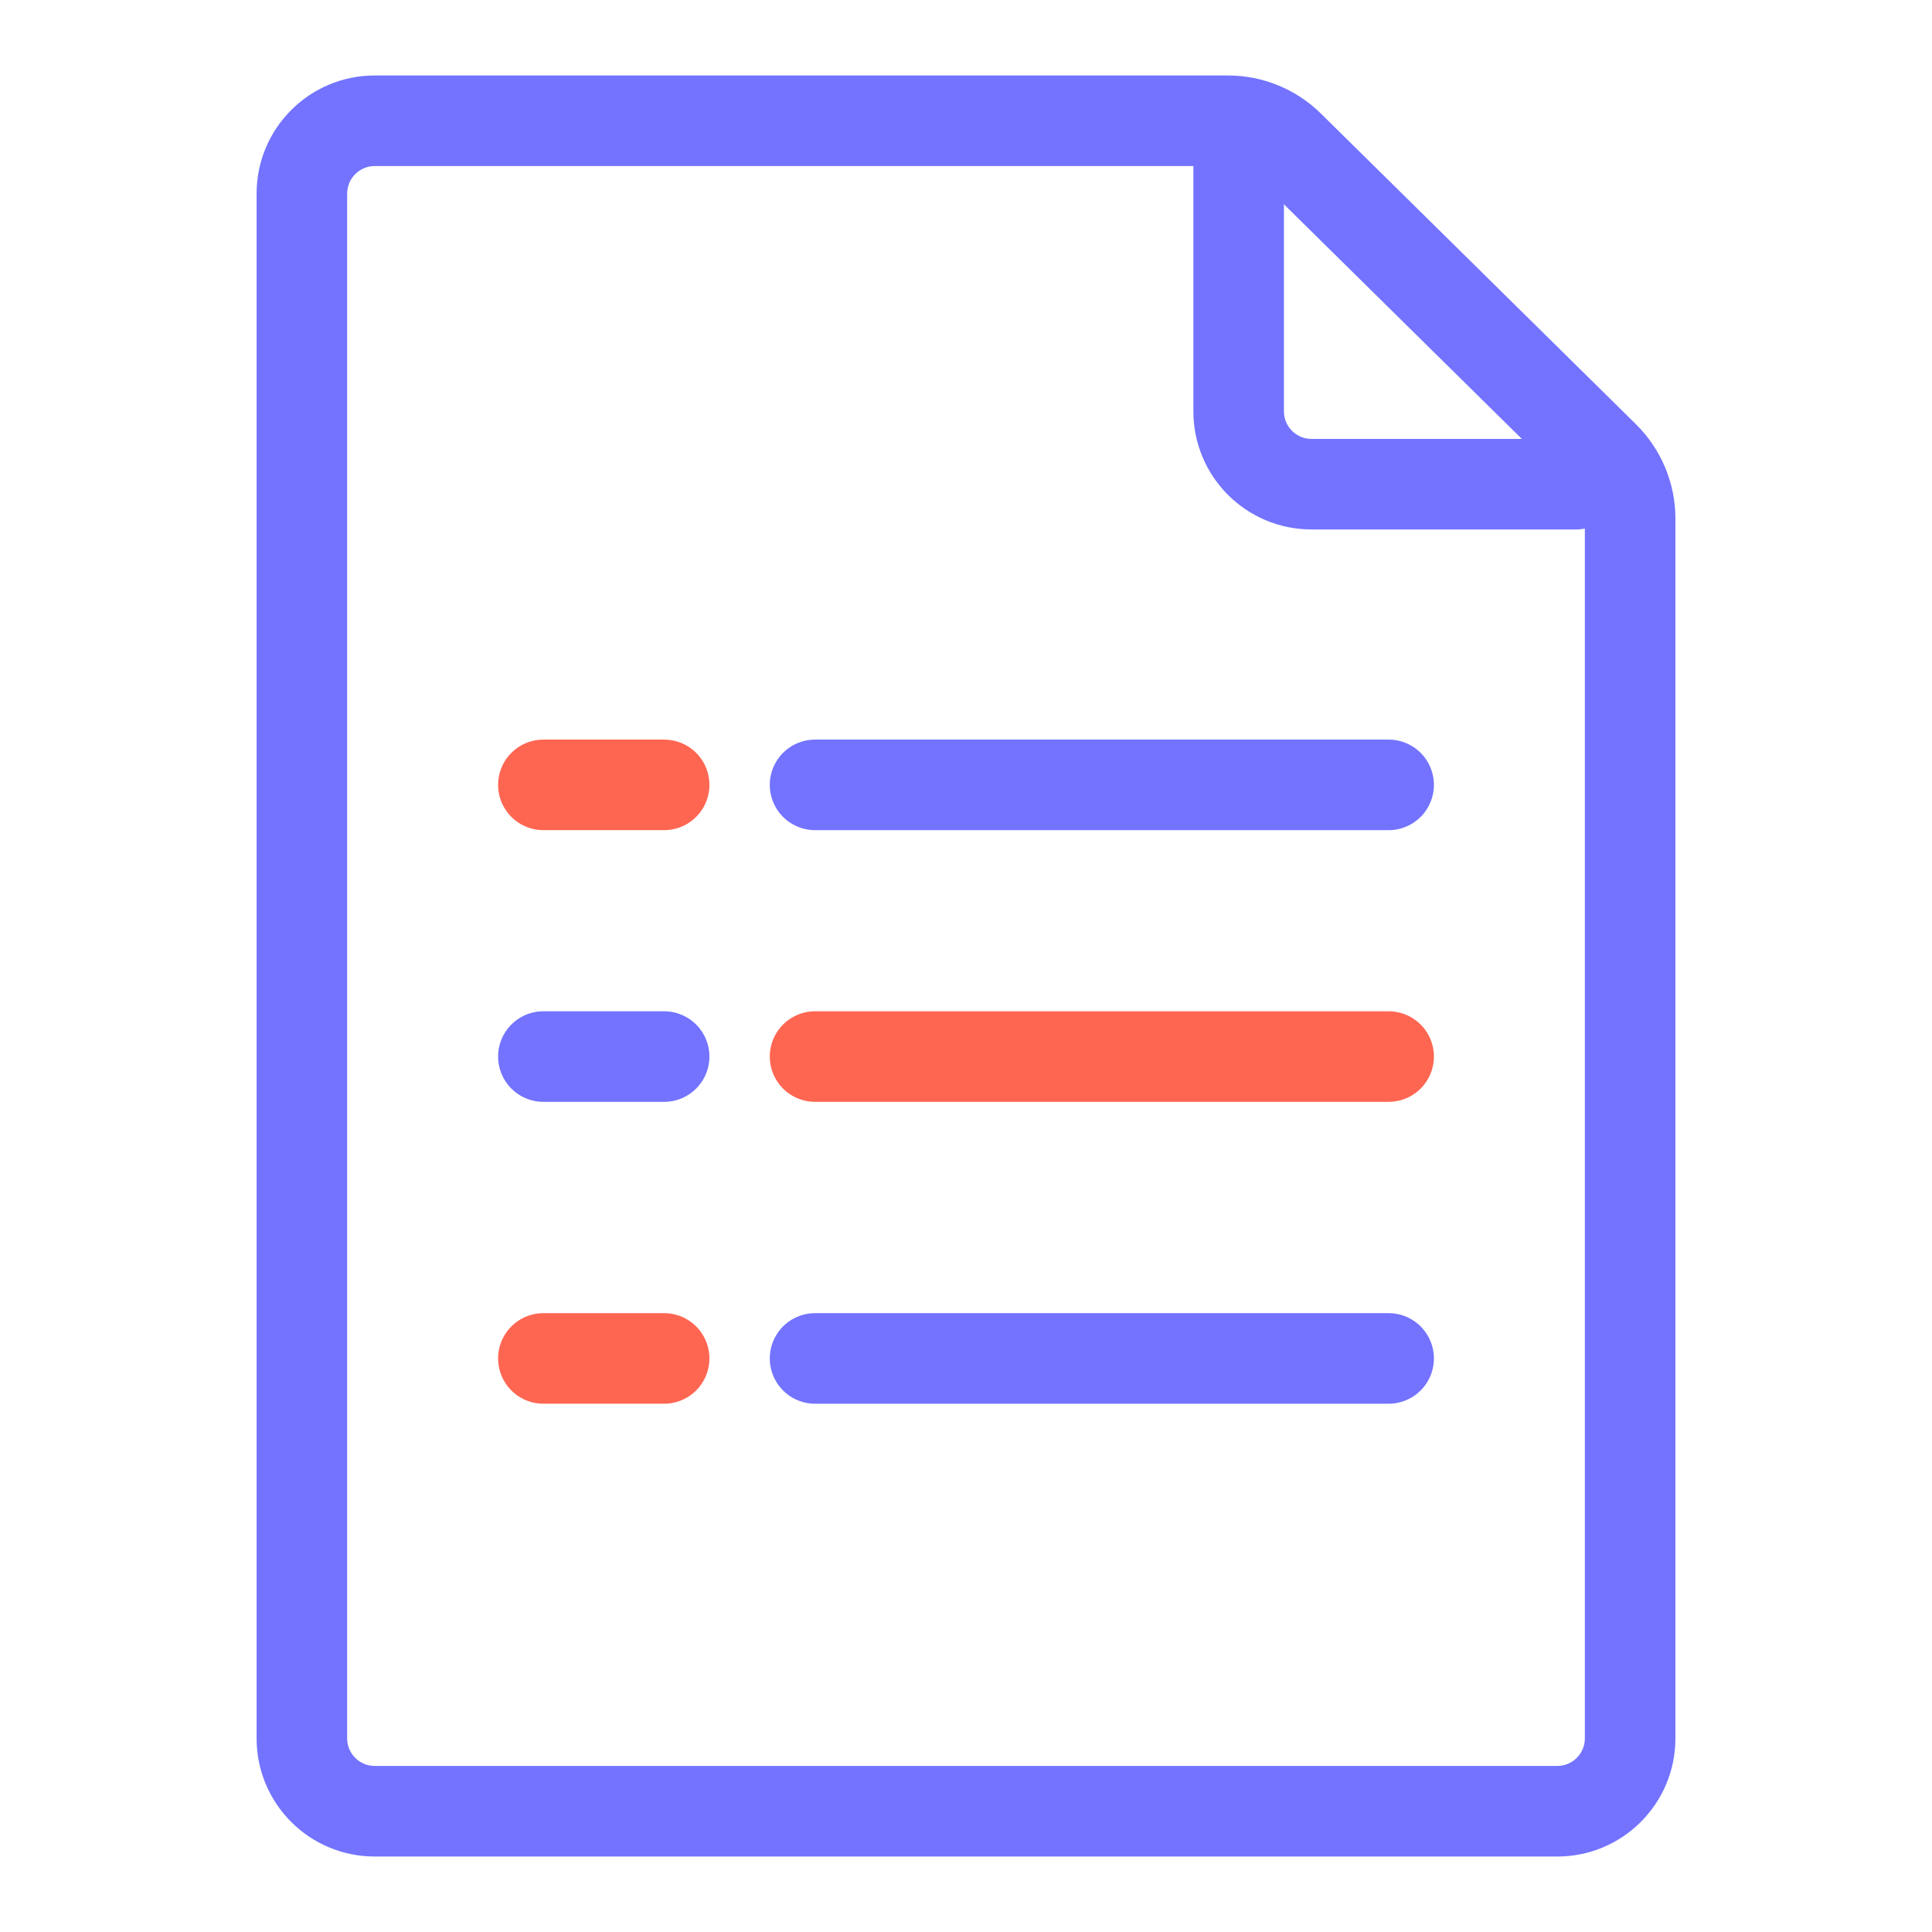 <svg width="64" height="64" viewBox="0 0 64 64" fill="none" xmlns="http://www.w3.org/2000/svg">
<mask id="mask0" mask-type="alpha" maskUnits="userSpaceOnUse" x="0" y="0" width="64" height="64">
<rect width="64" height="64" fill="white"/>
</mask>
<g mask="url(#mask0)">
<path d="M53.14 15.122L54.193 14.054L53.14 15.122ZM42.705 4.832L43.759 3.764L42.705 4.832ZM40.678 5.5H12.414V2.5H40.678V5.5ZM11.5 6.414V57.586H8.5V6.414H11.5ZM12.414 58.5H51.586V61.5H12.414V58.5ZM52.5 57.586V17.178H55.5V57.586H52.5ZM52.087 16.19L41.652 5.9L43.759 3.764L54.193 14.054L52.087 16.19ZM52.5 17.178C52.5 16.807 52.351 16.451 52.087 16.19L54.193 14.054C55.029 14.879 55.5 16.004 55.5 17.178H52.5ZM51.586 58.5C52.091 58.5 52.5 58.091 52.5 57.586H55.5C55.5 59.748 53.748 61.5 51.586 61.5V58.5ZM11.5 57.586C11.5 58.091 11.909 58.5 12.414 58.5V61.5C10.252 61.5 8.5 59.748 8.5 57.586H11.5ZM12.414 5.5C11.909 5.5 11.5 5.909 11.5 6.414H8.5C8.5 4.252 10.252 2.5 12.414 2.5V5.5ZM40.678 2.5C41.831 2.5 42.938 2.954 43.759 3.764L41.652 5.9C41.392 5.644 41.042 5.5 40.678 5.5V2.5Z" fill="#7373FF"/>
<path d="M52.207 16.039H43.446C42.112 16.039 41.032 14.959 41.032 13.626V4.891" stroke="#7373FF" stroke-width="3" stroke-linecap="round"/>
<path d="M18 45H22" stroke="#FF6652" stroke-width="3" stroke-linecap="round"/>
<path d="M18 35H22" stroke="#7373FF" stroke-width="3" stroke-linecap="round"/>
<path d="M18 26H22" stroke="#FF6652" stroke-width="3" stroke-linecap="round"/>
<path d="M27 45H46" stroke="#7373FF" stroke-width="3" stroke-linecap="round"/>
<path d="M27 35H46" stroke="#FF6652" stroke-width="3" stroke-linecap="round"/>
<path d="M27 26H46" stroke="#7373FF" stroke-width="3" stroke-linecap="round"/>
</g>
</svg>
